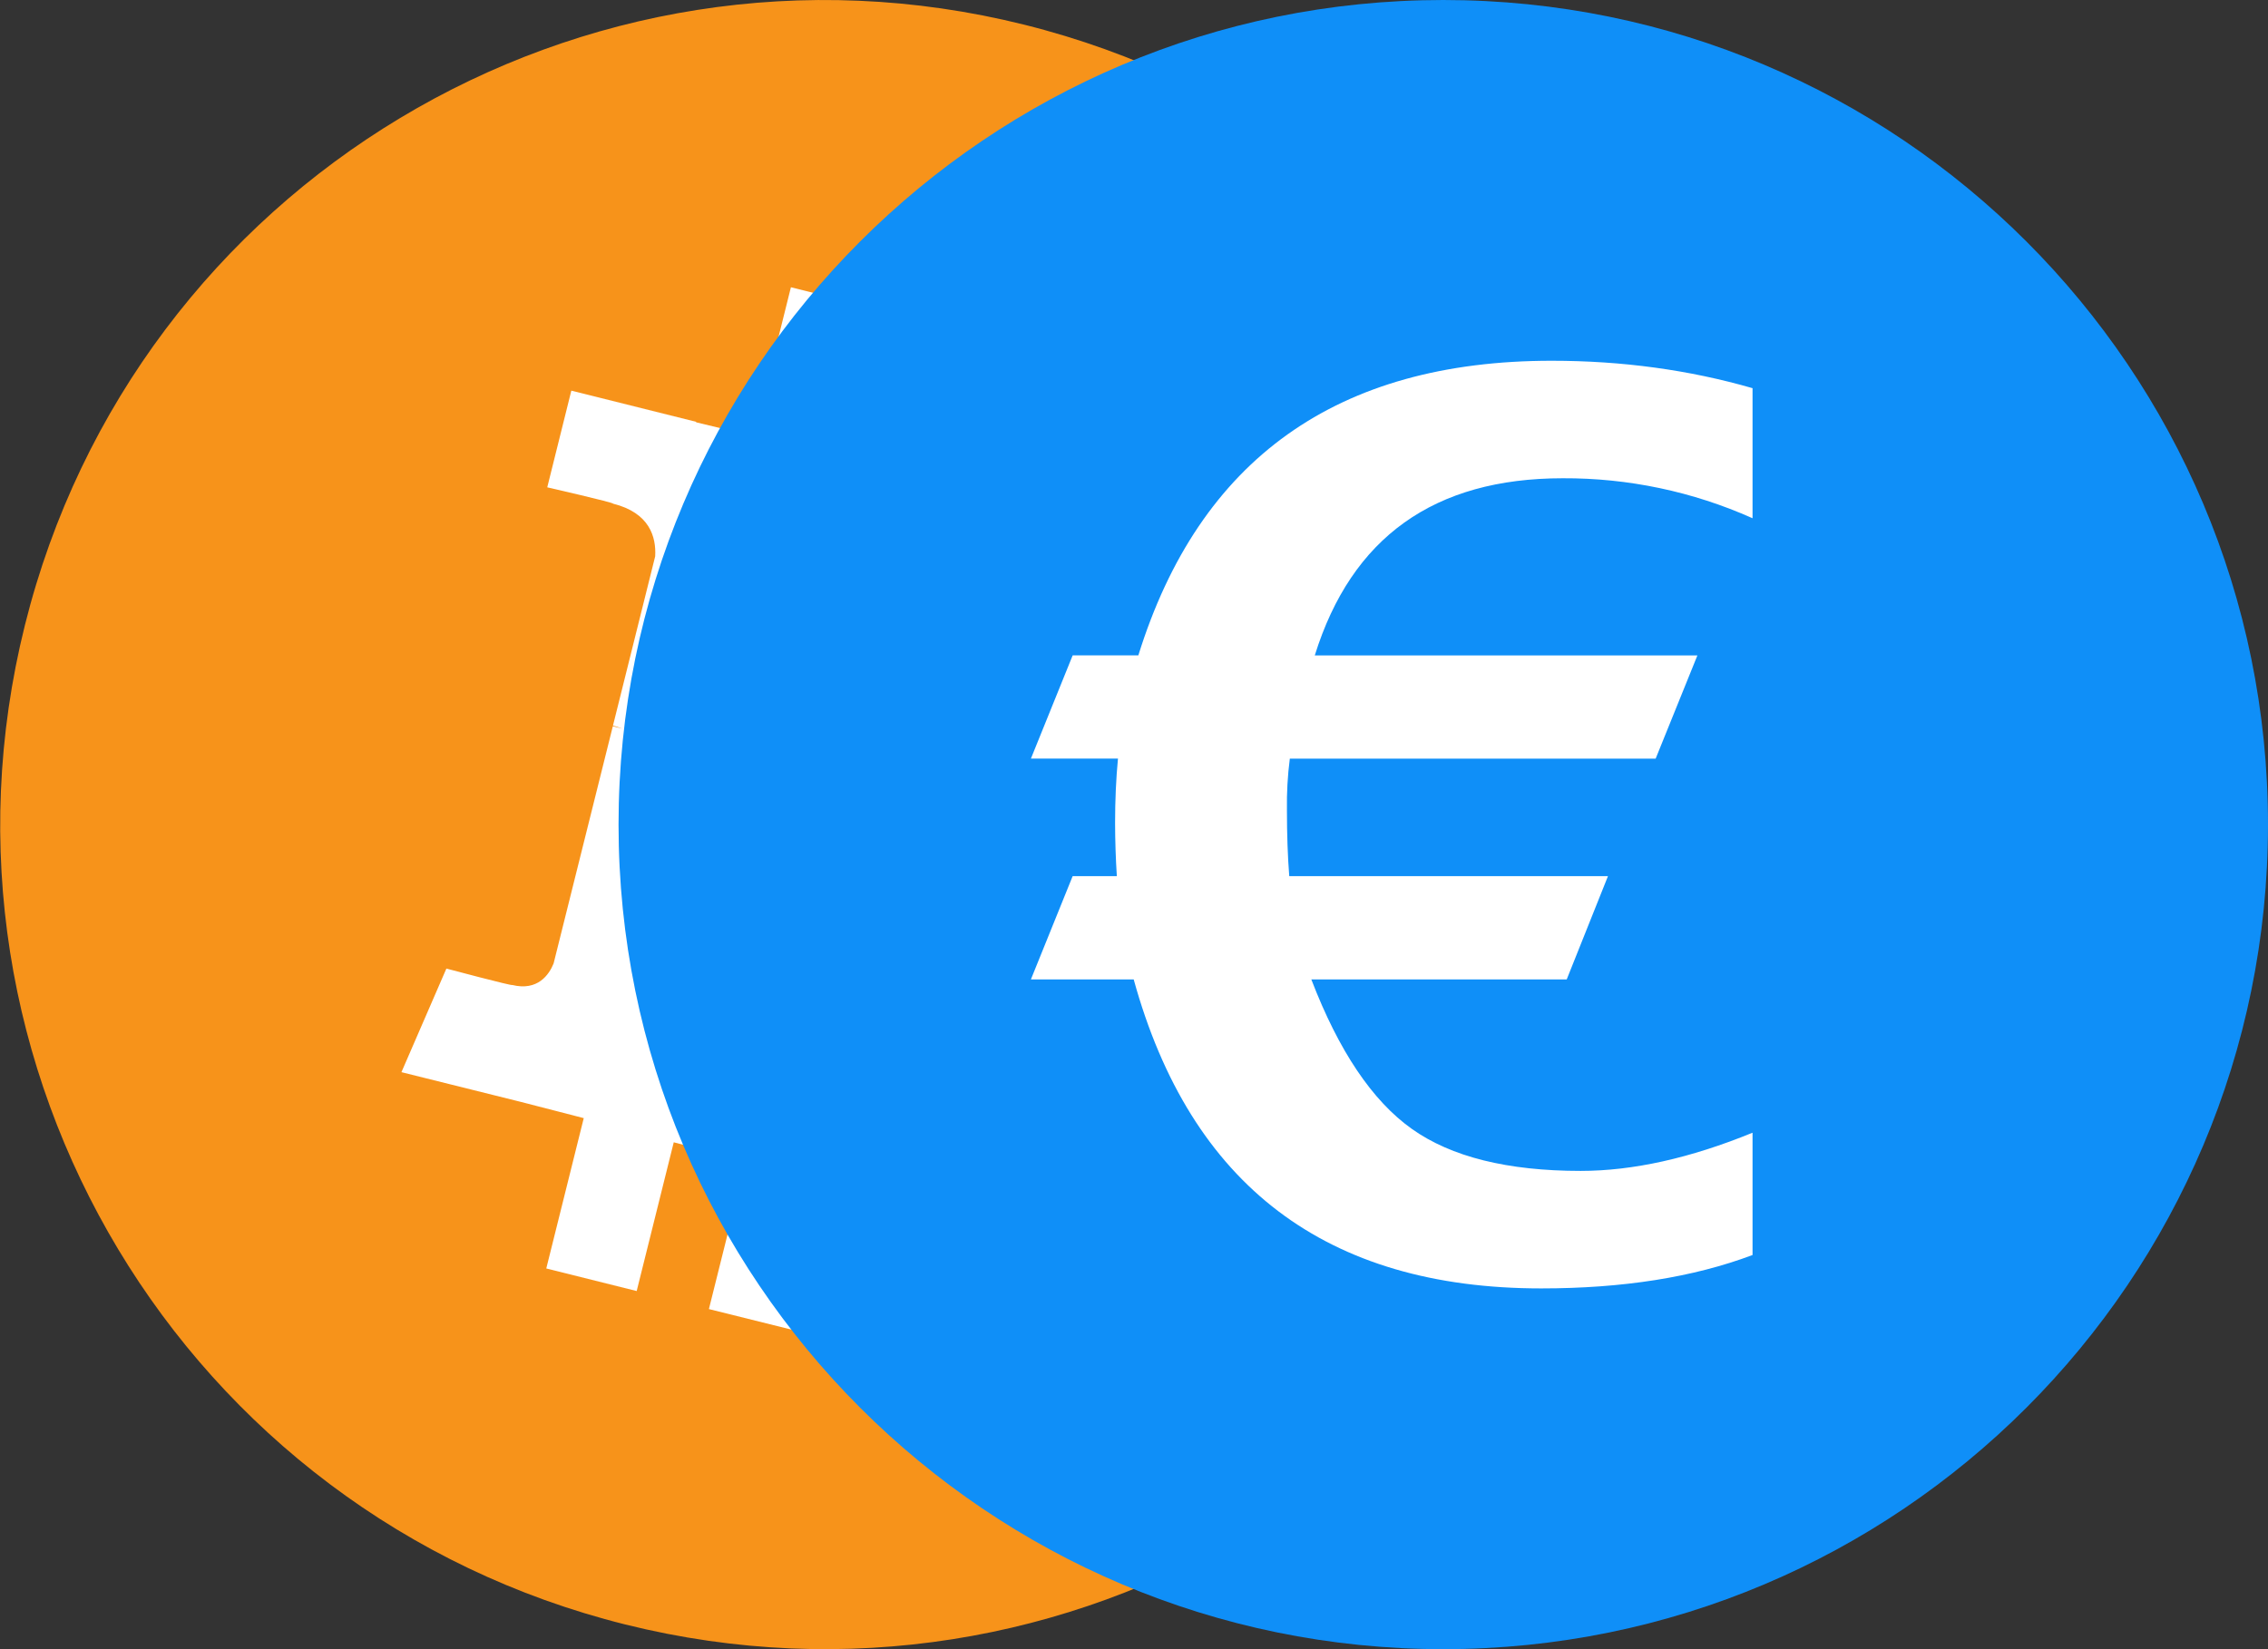 <svg width="44" height="32" viewBox="0 0 44 32" fill="none" xmlns="http://www.w3.org/2000/svg">
<rect x="0" y="0" width="44" height="32" fill="#333333" stroke="none"/>
<path d="M31.522 19.87C29.385 28.442 20.703 33.658 12.131 31.521C3.562 29.384 -1.655 20.702 0.483 12.131C2.619 3.559 11.301 -1.658 19.87 0.479C28.442 2.616 33.658 11.299 31.521 19.871L31.521 19.87H31.522Z" fill="#F7931A"/>
<path fill-rule="evenodd" clip-rule="evenodd" d="M23.056 13.72C23.375 11.591 21.754 10.447 19.537 9.683L20.256 6.799L18.5 6.361L17.8 9.17C17.339 9.055 16.865 8.946 16.394 8.838L17.099 6.012L15.344 5.574L14.625 8.457C14.243 8.371 13.868 8.285 13.504 8.194L13.506 8.185L11.084 7.58L10.617 9.456C10.617 9.456 11.92 9.754 11.893 9.773C12.604 9.95 12.732 10.421 12.711 10.794L11.892 14.079C11.941 14.092 12.004 14.11 12.074 14.138L12.023 14.125C11.98 14.114 11.935 14.103 11.889 14.092L10.74 18.695C10.653 18.911 10.433 19.235 9.936 19.112C9.953 19.138 8.66 18.794 8.66 18.794L7.788 20.804L10.073 21.373C10.323 21.436 10.57 21.5 10.815 21.564C10.986 21.609 11.156 21.653 11.325 21.696L10.598 24.613L12.352 25.051L13.071 22.165C13.55 22.295 14.015 22.415 14.47 22.528L13.753 25.401L15.509 25.838L16.236 22.926C19.23 23.493 21.481 23.264 22.428 20.556C23.192 18.376 22.39 17.119 20.815 16.298C21.962 16.034 22.827 15.279 23.057 13.721L23.056 13.72L23.056 13.72ZM19.045 19.346C18.547 21.346 15.416 20.519 13.984 20.14L13.984 20.14C13.855 20.106 13.74 20.076 13.642 20.052L14.606 16.187C14.725 16.216 14.872 16.249 15.037 16.287L15.037 16.287C16.519 16.619 19.555 17.3 19.045 19.346H19.045ZM15.334 14.493C16.529 14.812 19.134 15.507 19.588 13.689H19.588C20.051 11.829 17.519 11.269 16.283 10.995C16.143 10.964 16.021 10.937 15.921 10.912L15.046 14.417C15.129 14.438 15.226 14.464 15.334 14.493Z" fill="white"/>
<g clip-path="url(#clip0_1401_17578)">
<path d="M28 32C36.837 32 44 24.837 44 16C44 7.163 36.837 0 28 0C19.163 0 12 7.163 12 16C12 24.837 19.163 32 28 32Z" fill="#0F8FF8"/>
<path fill-rule="evenodd" clip-rule="evenodd" d="M20 19.004L20.81 17H21.667C21.645 16.657 21.634 16.314 21.633 15.97C21.633 15.522 21.652 15.106 21.689 14.72H20L20.81 12.717H22.084C23.27 8.906 25.944 7 30.103 7C31.47 7 32.769 7.177 34 7.532V10.056C32.842 9.538 31.586 9.274 30.317 9.28C27.824 9.28 26.221 10.426 25.507 12.718H32.93L32.12 14.721H25.023C24.98 15.051 24.962 15.383 24.967 15.716C24.967 16.195 24.982 16.623 25.012 17.001H31.195L30.395 19.004H25.44C25.973 20.393 26.623 21.359 27.389 21.904C28.154 22.448 29.247 22.72 30.666 22.72C31.68 22.72 32.791 22.473 34 21.979V24.352C32.851 24.784 31.485 25 29.9 25C25.733 25 23.097 23.001 21.994 19.004H20Z" fill="white"/>
</g>
<defs>
<clipPath id="clip0_1401_17578">
<rect width="32" height="32" fill="white" transform="translate(12)"/>
</clipPath>
</defs>
</svg>
